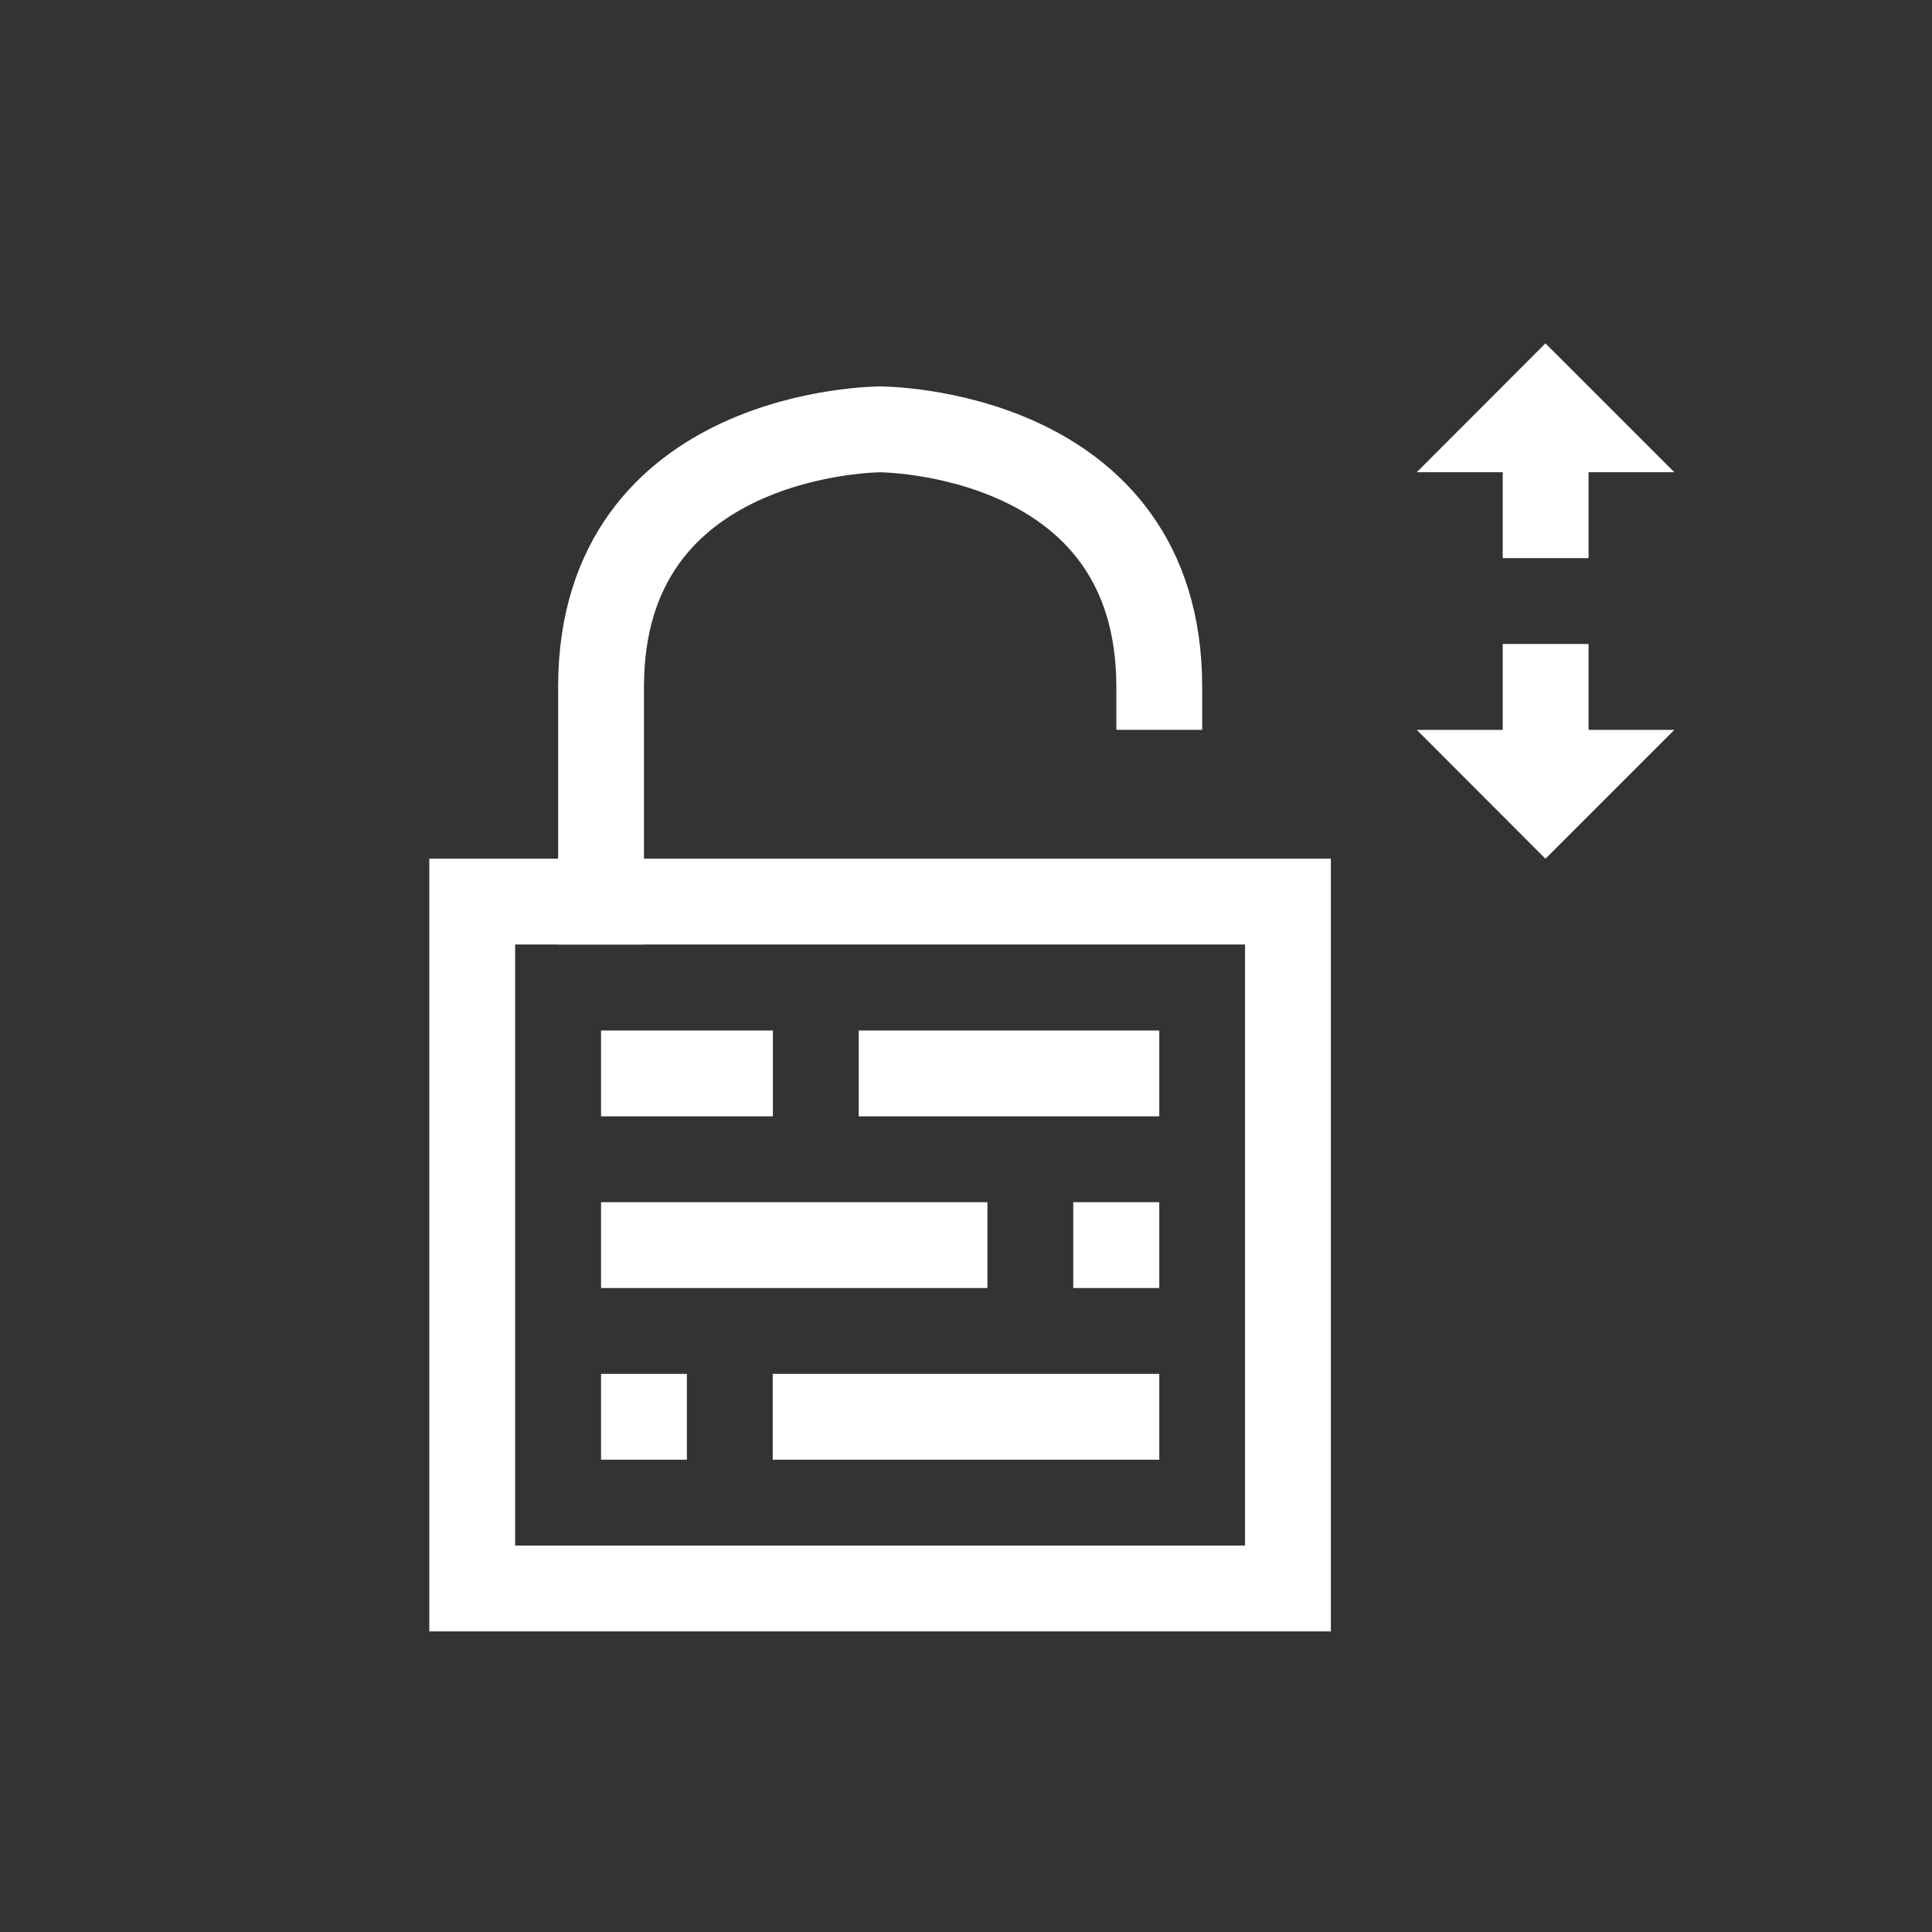<?xml version="1.0" encoding="UTF-8"?>
<!-- Created with Inkscape (http://www.inkscape.org/) -->
<svg width="45" height="45" version="1.1" viewBox="0 0 11.906 11.906" xml:space="preserve" xmlns="http://www.w3.org/2000/svg"><rect x="0" y="0" width="11.906" height="11.906" fill="#333333" stroke="none"/><g fill="none" stroke="#fff" stroke-linecap="square" stroke-width=".529"><rect x="2.91" y="5.556" width="5.027" height="4.233"/><path d="m3.704 5.556v-1.323c1e-7 -1.587 1.72-1.587 1.72-1.587s1.72-1e-7 1.72 1.587"/><path d="m9.525 4.63-1e-7 -0.397"/><path d="m9.525 3.175 1e-7 -0.397"/></g><path d="m8.731 4.498h1.587l-0.794 0.794z" fill="#fff"/><path d="m8.731 2.91h1.587l-0.794-0.794z" fill="#fff"/><g fill="none" stroke="#fff" stroke-width=".529"><path d="m3.704 6.615h3.44" stroke-dasharray="2.117, 0.529" stroke-dashoffset="1.058"/><path d="m3.704 7.673h3.44" stroke-dasharray="3.175, 0.529" stroke-dashoffset=".794"/><path d="m3.704 8.731h3.44" stroke-dasharray="3.175, 0.529" stroke-dashoffset="2.646"/></g></svg>
